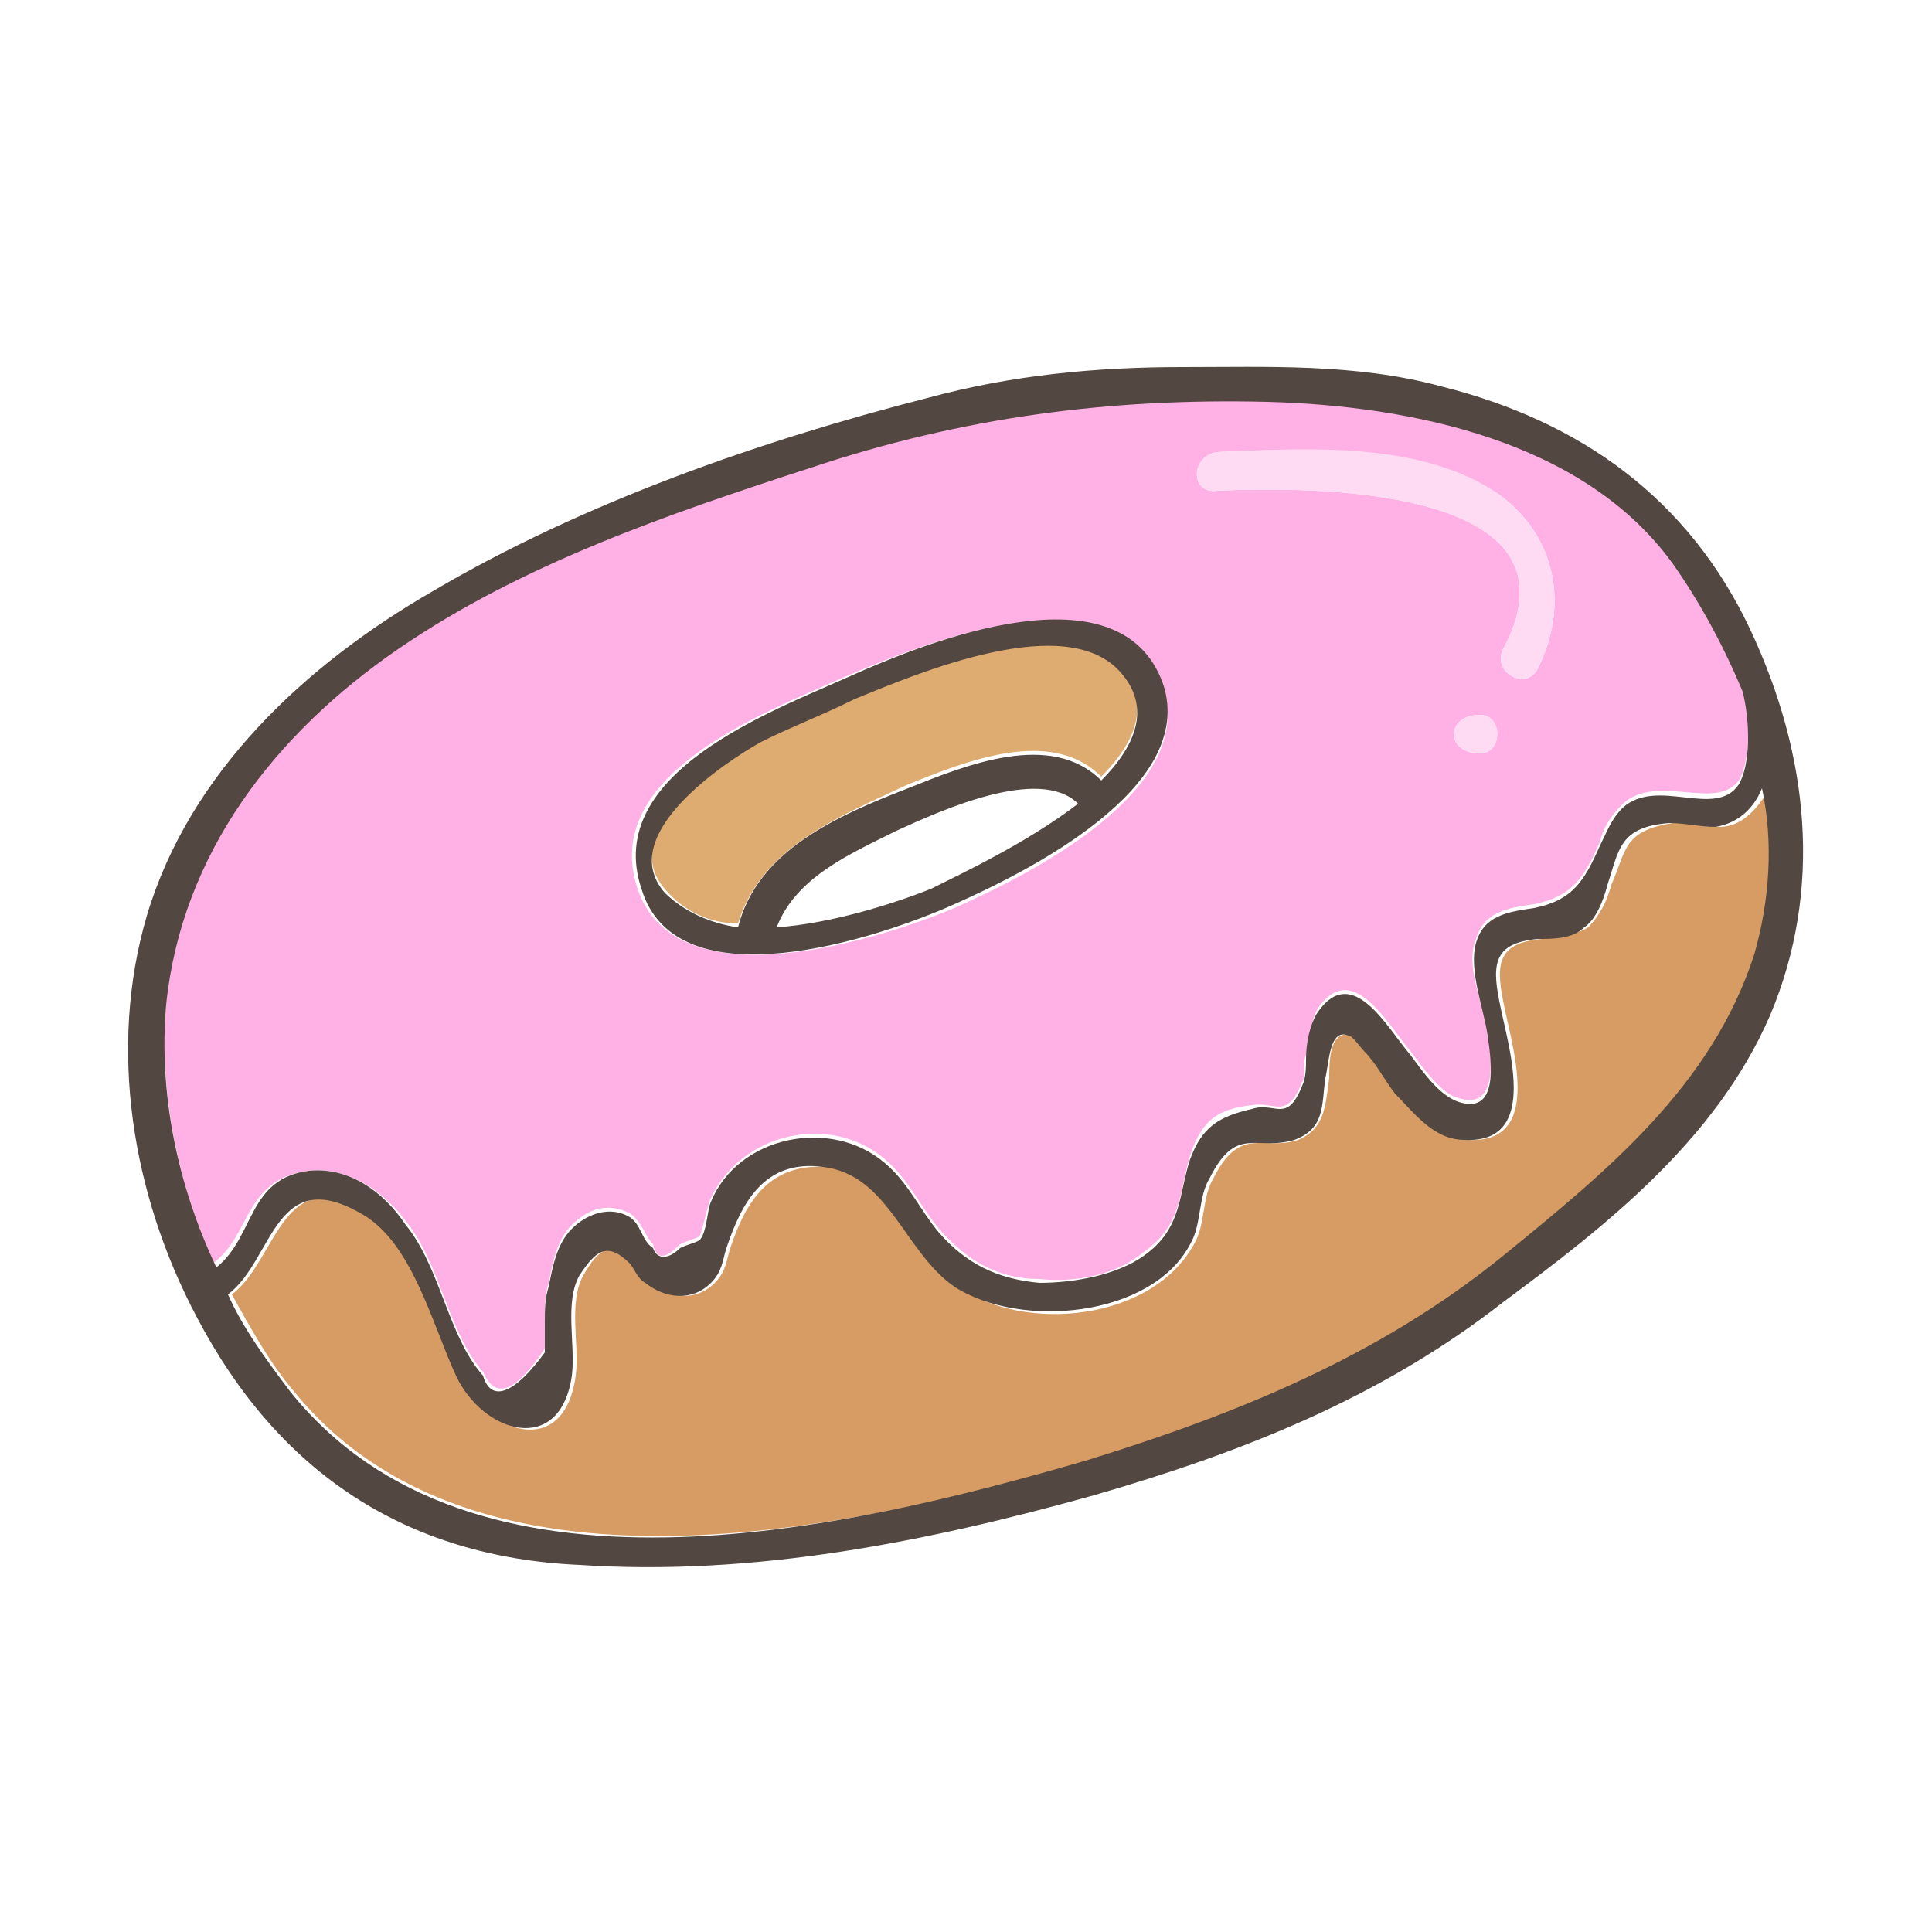 <?xml version="1.0" encoding="utf-8"?>
<!-- Generator: Adobe Illustrator 25.3.1, SVG Export Plug-In . SVG Version: 6.00 Build 0)  -->
<svg version="1.1" id="圖層_1" xmlns="http://www.w3.org/2000/svg" xmlns:xlink="http://www.w3.org/1999/xlink" x="0px" y="0px"
	 viewBox="0 0 50 50" style="enable-background:new 0 0 50 50;" xml:space="preserve">
<style type="text/css">
	.st0{fill:none;}
	.st1{fill:#D69C63;}
	.st2{fill:#FFB0E4;}
	.st3{fill:#FFDBF3;}
	.st4{fill:#DEAB71;}
	.st5{fill:#534741;}
</style>
<g>
	<path class="st0" d="M23.2,21.5c-1.2,0.5-2.6,1.2-3.1,2.5c1.4-0.1,2.9-0.6,4-1c0.8-0.3,2.5-1.1,3.8-2.2
		C26.9,19.8,24.3,21,23.2,21.5z"/>
	<path class="st1" d="M44.5,21.4c-0.4,0-0.8-0.2-1.2-0.1c-1.3,0.2-1.2,0.7-1.6,1.6c-0.1,0.4-0.3,0.8-0.6,1.1
		c-0.3,0.2-0.8,0.2-1.2,0.3c-1.1,0.1-1.2,0.6-1,1.6c0.2,1.1,1.1,3.7-0.9,3.6c-0.7,0-1.3-0.7-1.8-1.2c-0.3-0.3-0.6-0.7-0.8-1.1
		c-0.1-0.1-0.2-0.4-0.4-0.4c-0.6-0.2-0.6,0.7-0.6,1.1c-0.1,0.7-0.1,1.3-0.8,1.6c-0.9,0.3-1.5-0.4-2.2,1c-0.3,0.5-0.2,1.2-0.5,1.7
		c-1.1,2-4.4,2.3-6.1,1.1c-1.3-0.9-1.7-2.9-3.4-3.1c-1.5-0.1-2.1,0.9-2.5,2.1c-0.1,0.3-0.1,0.6-0.4,0.9c-0.5,0.5-1.2,0.4-1.7,0
		c-0.2-0.1-0.2-0.4-0.4-0.5c-0.6-0.6-0.9-0.4-1.3,0.3c-0.4,0.7-0.1,1.8-0.2,2.6c-0.3,2.2-2.3,1.5-3,0c-0.6-1.2-1.1-3.3-2.3-4.1
		c-2.3-1.6-2.4,1.1-3.6,2c0.5,0.9,1,1.8,1.6,2.5c4.7,5.8,14.4,3.6,20.6,1.8c3.9-1.2,7.6-2.7,10.8-5.3c2.7-2.2,5.4-4.4,6.5-7.8
		c0.4-1.4,0.5-2.8,0.3-4.3C45.5,20.9,45.1,21.4,44.5,21.4z"/>
	<path class="st2" d="M8,30.3c1-0.1,1.9,0.5,2.5,1.3c0.9,1.1,1.1,2.9,2,3.9c0.3,0.7,0.8,0.6,1.6-0.6c0-0.3,0-0.5,0-0.8
		c0-0.3,0-0.6,0.1-0.9c0.1-0.5,0.2-1.1,0.6-1.5c0.4-0.4,0.9-0.6,1.5-0.3c0.3,0.2,0.4,0.6,0.6,0.8c0.1,0.4,0.3,0.4,0.7,0
		c0.2-0.1,0.3-0.1,0.5-0.2c0.1-0.2,0.2-0.8,0.3-1c0.8-1.7,3.1-2.2,4.5-1c0.6,0.5,0.9,1.2,1.4,1.8c0.7,0.8,1.5,1.3,2.6,1.3
		c0.9,0.1,2-0.1,2.7-0.7c1-0.7,0.9-1.5,1.2-2.5c0.3-0.9,0.7-1.2,1.6-1.3c0.6-0.1,0.9,0.4,1.3-0.6c0.1-0.1,0-0.5,0.1-0.7
		c0.1-0.4,0.1-0.8,0.3-1.2c0.9-1.3,1.8,0.4,2.4,1.1c0.3,0.4,0.8,1.1,1.2,1.2c1.1,0.4,0.9-1.1,0.8-1.7c-0.1-0.7-0.6-1.7-0.3-2.4
		c0.2-0.7,0.8-0.8,1.5-0.9c1-0.2,1.3-0.7,1.7-1.6c0.1-0.4,0.3-0.7,0.6-1c0.9-0.8,2.4,0.2,3-0.6c0.3-0.5,0.3-1.6,0.1-2.4
		c-0.4-1.2-1.1-2.4-1.8-3.3c-2.3-3.2-6.8-4.2-10.5-4.2c-4.1-0.1-7.9,0.4-11.8,1.7c-3.6,1.2-7.5,2.6-10.7,4.7c-3.2,2.1-5.6,5.3-6,9.2
		c-0.2,2.3,0.3,4.7,1.2,6.8C6.5,32,6.3,30.5,8,30.3z M38.3,19.5c-0.9,0-0.9-1,0-1C38.9,18.5,38.9,19.5,38.3,19.5z M31.5,11.7
		c2.3-0.1,5.3-0.2,7.3,1.1c1.5,1.1,1.8,2.9,1,4.5c-0.3,0.6-1.2,0.1-0.9-0.5c2.3-4.3-5.2-4.2-7.4-4.1C30.8,12.8,30.8,11.8,31.5,11.7z
		 M21.9,17.5C21.9,17.5,21.9,17.5,21.9,17.5C21.9,17.5,22,17.5,21.9,17.5c2.1-0.9,7.1-2.9,8.2,0.3c0.9,2.7-3.6,4.9-5.4,5.7
		c-1.9,0.8-7.2,2.5-8.2-0.5C15.5,20,19.9,18.4,21.9,17.5z"/>
	<path class="st3" d="M31.5,12.7c2.2-0.1,9.7-0.2,7.4,4.1c-0.3,0.6,0.6,1.1,0.9,0.5c0.8-1.6,0.5-3.4-1-4.5c-2-1.4-5-1.2-7.3-1.1
		C30.8,11.8,30.8,12.8,31.5,12.7z"/>
	<path class="st3" d="M38.3,18.5c-0.9,0-0.9,1,0,1C38.9,19.5,38.9,18.5,38.3,18.5z"/>
	<path class="st4" d="M19.1,23.9c0.6-2,2.7-2.8,4.4-3.6c1.5-0.6,3.7-1.5,5-0.2c0.9-0.9,1.3-1.9,0.5-2.8c-1.4-1.5-5.2,0-6.9,0.7
		c0,0,0,0,0,0c-0.8,0.3-1.6,0.6-2.4,1.1c-0.9,0.5-3.8,2.4-2.5,3.9C17.7,23.6,18.4,23.9,19.1,23.9z"/>
	<path class="st5" d="M45.3,16.3c-1.6-3.4-4.4-5.4-8-6.3c-2.2-0.6-4.5-0.5-6.7-0.5c-2.2,0-4.4,0.2-6.6,0.8c-4.3,1.1-8.9,2.7-12.8,5
		c-3.3,1.9-6.3,4.7-7.4,8.4c-1,3.4-0.4,7.2,1.3,10.4c2.1,4,5.4,6.2,9.9,6.4c4.5,0.3,9-0.6,13.3-1.8c3.8-1.1,7.4-2.5,10.6-5
		c2.7-2,5.5-4.2,6.9-7.4C47.2,23,46.8,19.5,45.3,16.3z M45.4,24.7c-1.1,3.4-3.8,5.6-6.5,7.8c-3.2,2.6-6.9,4.1-10.8,5.3
		c-6.2,1.8-15.9,4.1-20.6-1.8c-0.6-0.8-1.2-1.6-1.6-2.5c1.2-0.9,1.2-3.5,3.6-2c1.2,0.8,1.7,2.8,2.3,4.1c0.7,1.5,2.7,2.1,3,0
		c0.1-0.8-0.2-1.9,0.2-2.6c0.4-0.6,0.7-0.9,1.3-0.3c0.1,0.1,0.2,0.4,0.4,0.5c0.5,0.4,1.2,0.5,1.7,0c0.3-0.3,0.3-0.6,0.4-0.9
		c0.4-1.2,1-2.3,2.5-2.1c1.7,0.2,2.1,2.2,3.4,3.1c1.7,1.1,5.1,0.8,6.1-1.1c0.3-0.5,0.2-1.2,0.5-1.7c0.7-1.4,1.2-0.7,2.2-1
		c0.8-0.3,0.7-0.9,0.8-1.6c0.1-0.4,0.1-1.3,0.6-1.1c0.1,0,0.3,0.3,0.4,0.4c0.3,0.3,0.5,0.7,0.8,1.1c0.5,0.5,1,1.2,1.8,1.2
		c2,0.1,1.1-2.5,0.9-3.6c-0.2-1-0.1-1.5,1-1.6c0.4,0,0.9,0,1.2-0.3c0.3-0.2,0.5-0.7,0.6-1.1c0.3-0.9,0.3-1.5,1.6-1.6
		c0.4,0,0.8,0.1,1.2,0.1c0.6-0.1,1-0.5,1.2-1C45.9,21.8,45.8,23.3,45.4,24.7z M4.3,26c0.4-3.9,2.8-7,6-9.2c3.2-2.2,7-3.5,10.7-4.7
		c3.9-1.3,7.7-1.8,11.8-1.7c3.7,0.1,8.2,1,10.5,4.2c0.7,1,1.3,2.1,1.8,3.3c0.2,0.8,0.2,1.9-0.1,2.4c-0.6,0.9-2.1-0.2-3,0.6
		c-0.3,0.3-0.4,0.6-0.6,1c-0.4,0.9-0.7,1.4-1.7,1.6c-0.7,0.1-1.3,0.2-1.5,0.9c-0.2,0.7,0.2,1.7,0.3,2.4c0.1,0.7,0.3,2.1-0.8,1.7
		c-0.5-0.2-0.9-0.8-1.2-1.2c-0.6-0.7-1.5-2.4-2.4-1.1c-0.2,0.3-0.3,0.8-0.3,1.2c0,0.2,0,0.5-0.1,0.7c-0.4,1-0.7,0.4-1.3,0.6
		c-0.9,0.2-1.3,0.5-1.6,1.3c-0.3,0.9-0.2,1.8-1.2,2.5c-0.7,0.5-1.8,0.7-2.7,0.7c-1.1-0.1-1.9-0.5-2.6-1.3c-0.5-0.6-0.8-1.3-1.4-1.8
		c-1.4-1.2-3.8-0.7-4.5,1c-0.1,0.2-0.1,0.8-0.3,1c-0.2,0.1-0.3,0.1-0.5,0.2c-0.3,0.3-0.6,0.3-0.7,0c-0.3-0.2-0.3-0.6-0.6-0.8
		c-0.5-0.3-1.1-0.1-1.5,0.3c-0.4,0.4-0.5,1-0.6,1.5c-0.1,0.3-0.1,0.6-0.1,0.9c0,0.3,0,0.5,0,0.8c-0.8,1.1-1.4,1.3-1.6,0.6
		c-0.9-1-1.1-2.8-2-3.9C9.9,30.8,9,30.2,8,30.3c-1.6,0.2-1.4,1.7-2.4,2.5C4.6,30.7,4.1,28.3,4.3,26z"/>
	<path class="st5" d="M24.7,23.4c1.8-0.8,6.3-3,5.4-5.7C29,14.6,24,16.6,22,17.5c0,0,0,0,0,0c0,0,0,0,0,0c-2,0.9-6.4,2.5-5.4,5.5
		C17.5,26,22.7,24.3,24.7,23.4z M19.7,19.2c0.8-0.4,1.6-0.7,2.4-1.1c0,0,0,0,0,0c1.7-0.7,5.5-2.3,6.9-0.7c0.8,0.9,0.4,1.9-0.5,2.8
		c-1.3-1.3-3.5-0.4-5,0.2c-1.8,0.7-3.9,1.6-4.4,3.6c-0.7-0.1-1.4-0.4-1.9-0.9C15.9,21.6,18.8,19.7,19.7,19.2z M27.9,20.8
		c-1.3,1-3,1.8-3.8,2.2c-1,0.4-2.6,0.9-4,1c0.5-1.3,1.9-1.9,3.1-2.5C24.3,21,26.9,19.8,27.9,20.8z"/>
</g>
</svg>

